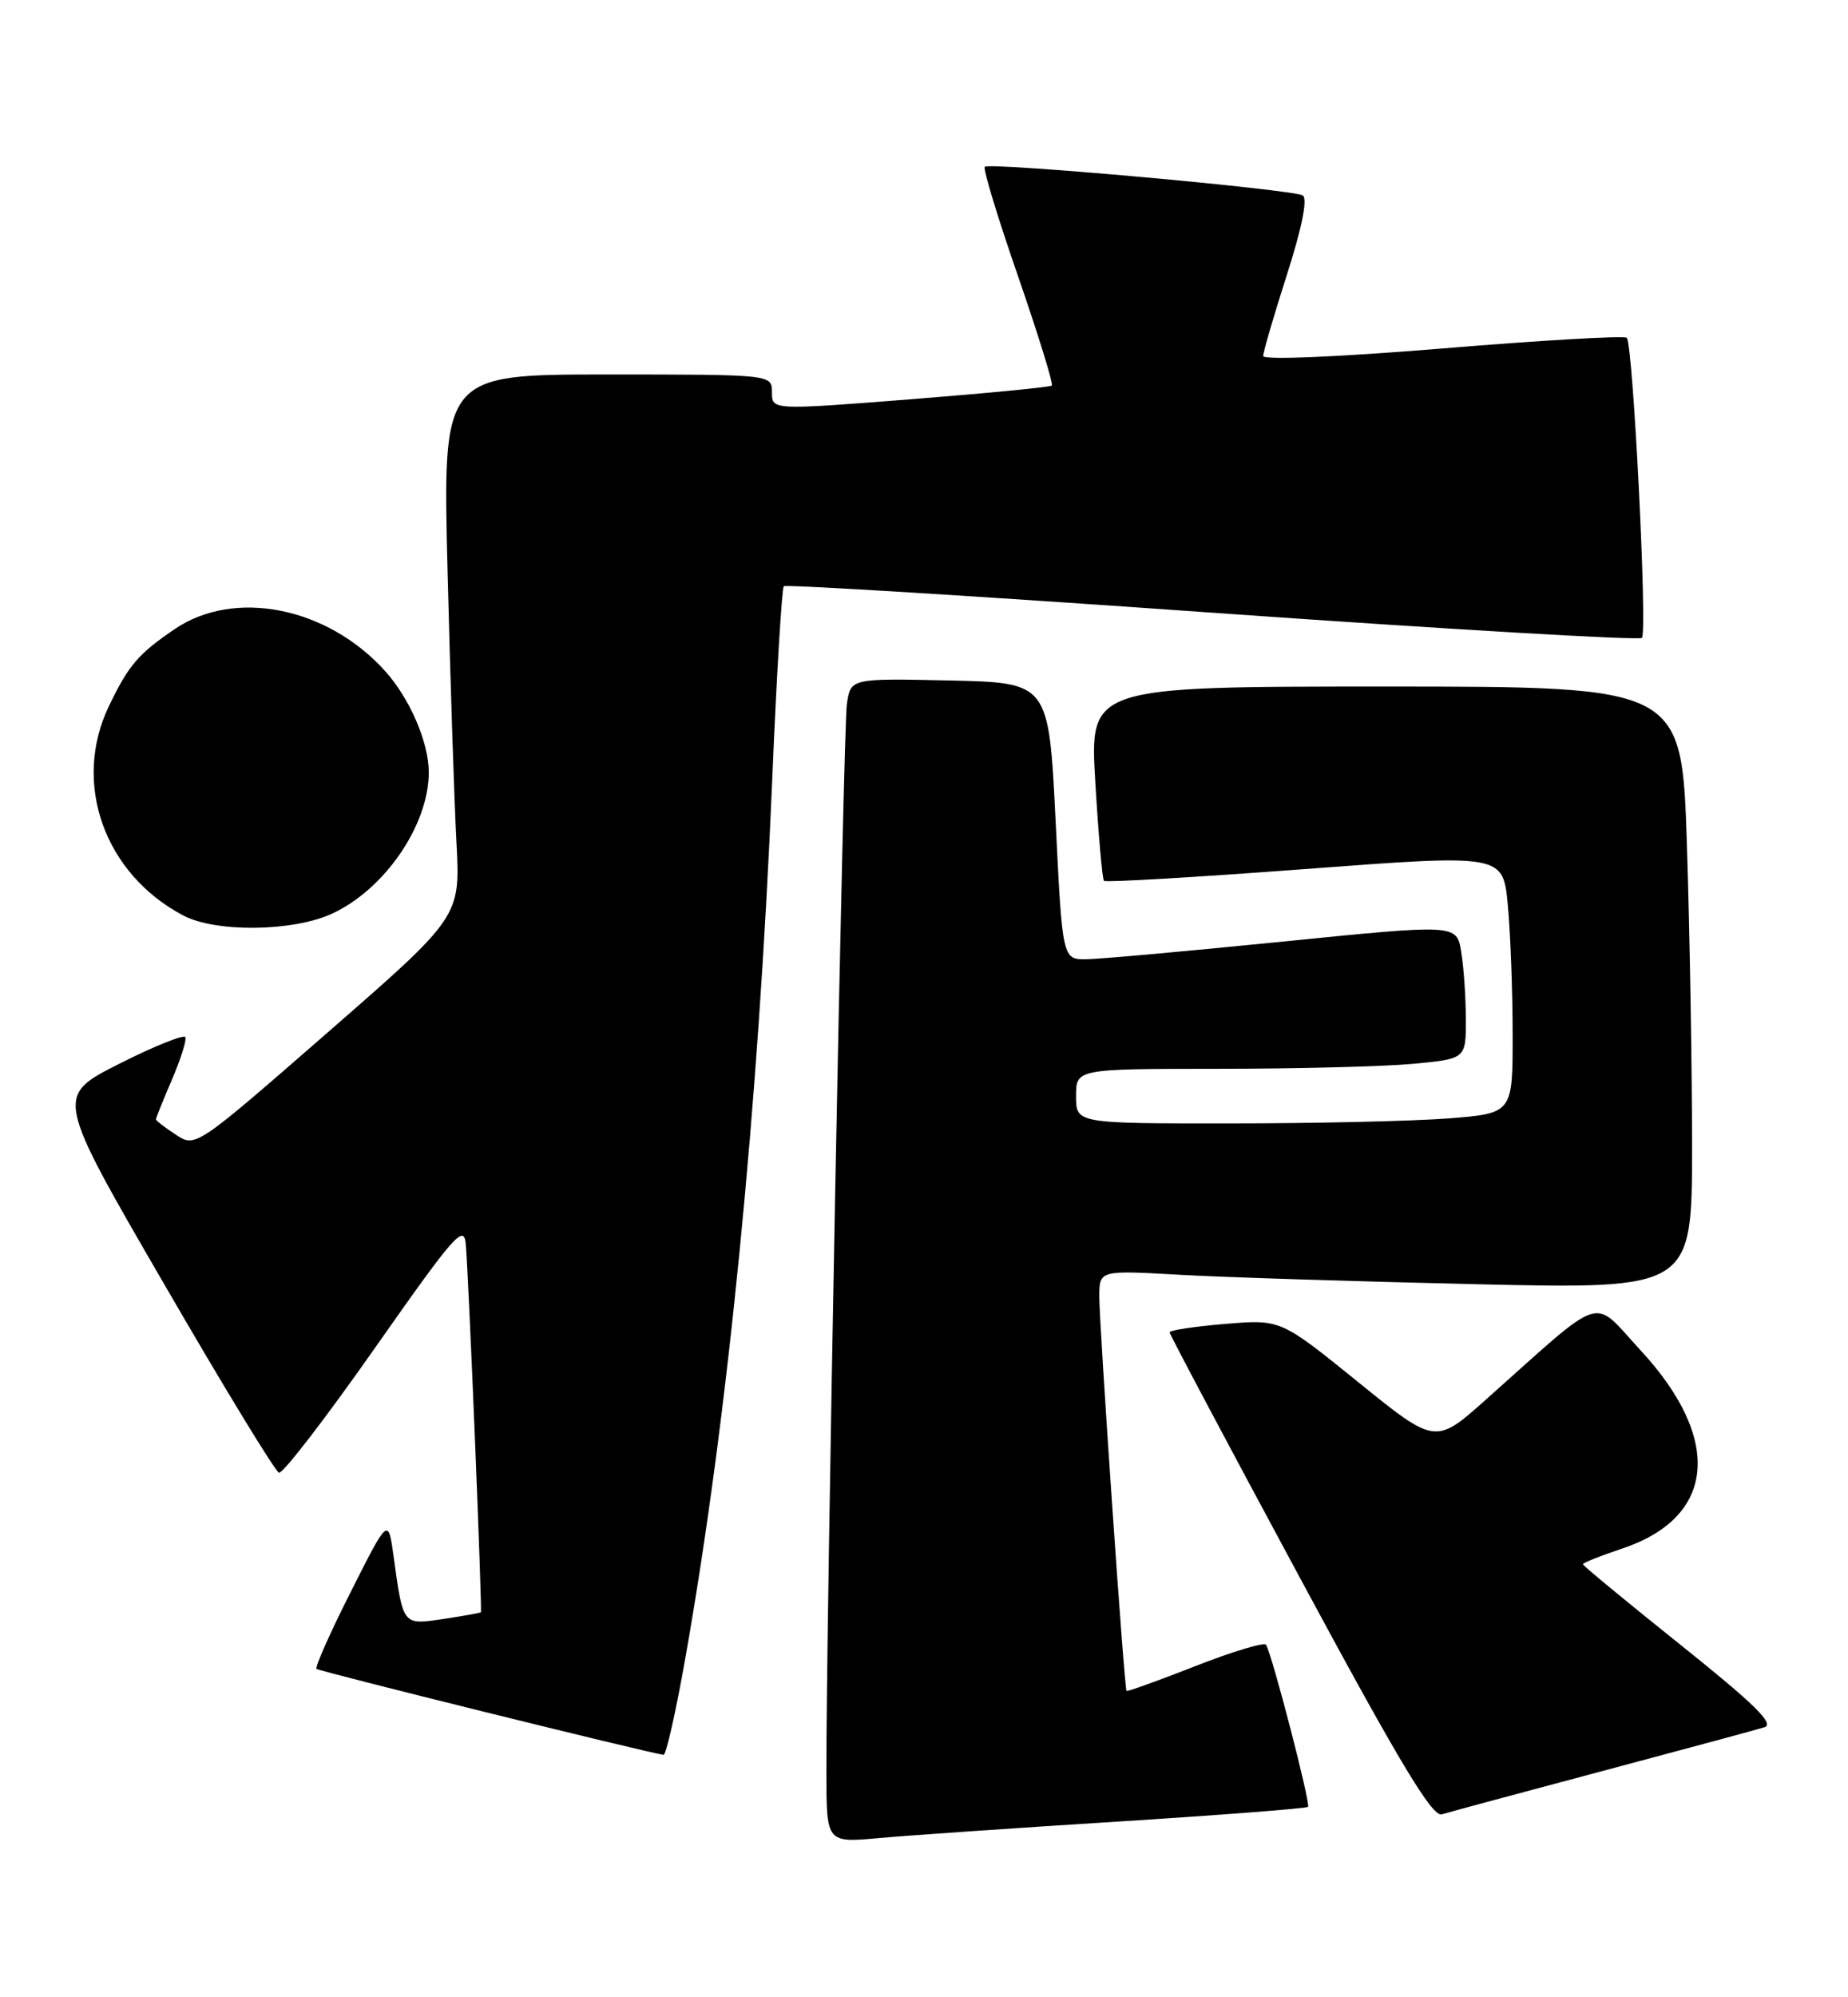 <?xml version="1.0" encoding="UTF-8" standalone="no"?>
<!DOCTYPE svg PUBLIC "-//W3C//DTD SVG 1.1//EN" "http://www.w3.org/Graphics/SVG/1.1/DTD/svg11.dtd" >
<svg xmlns="http://www.w3.org/2000/svg" xmlns:xlink="http://www.w3.org/1999/xlink" version="1.1" viewBox="0 0 237 256">
 <g >
 <path fill="currentColor"
d=" M 143.44 233.47 C 156.60 232.64 167.54 231.79 167.75 231.59 C 168.11 231.22 163.18 212.19 162.37 210.82 C 162.15 210.45 158.07 211.68 153.30 213.55 C 148.53 215.42 144.55 216.85 144.47 216.73 C 144.18 216.32 140.96 169.59 140.98 166.15 C 141.00 162.81 141.00 162.81 151.25 163.39 C 156.89 163.71 173.99 164.25 189.25 164.60 C 217.00 165.23 217.00 165.23 217.00 146.86 C 217.00 136.76 216.70 119.39 216.34 108.25 C 215.68 88.00 215.68 88.00 177.71 88.00 C 139.74 88.00 139.74 88.00 140.47 100.25 C 140.87 106.99 141.37 112.68 141.58 112.90 C 141.80 113.12 153.40 112.44 167.36 111.39 C 192.76 109.48 192.76 109.48 193.37 115.99 C 193.71 119.57 193.99 127.05 193.99 132.60 C 194.00 142.70 194.00 142.70 185.75 143.35 C 181.21 143.70 168.61 143.99 157.75 143.99 C 138.00 144.00 138.00 144.00 138.00 140.50 C 138.00 137.00 138.00 137.00 156.25 136.99 C 166.29 136.99 177.54 136.70 181.25 136.35 C 188.00 135.71 188.00 135.71 187.99 130.61 C 187.98 127.80 187.72 123.91 187.39 121.98 C 186.81 118.45 186.81 118.45 164.66 120.67 C 152.47 121.90 141.09 122.92 139.38 122.95 C 136.25 123.00 136.25 123.00 135.38 105.25 C 134.50 87.50 134.50 87.50 121.80 87.22 C 109.10 86.94 109.10 86.94 108.61 90.22 C 108.15 93.33 105.94 208.61 105.98 227.35 C 106.00 236.20 106.00 236.20 112.75 235.59 C 116.46 235.25 130.27 234.30 143.44 233.47 Z  M 205.50 227.00 C 215.95 224.22 225.30 221.69 226.28 221.39 C 227.63 220.98 225.02 218.42 215.53 210.83 C 208.64 205.32 203.00 200.67 203.00 200.49 C 203.00 200.31 205.24 199.42 207.99 198.50 C 220.04 194.50 220.98 184.49 210.36 173.03 C 204.06 166.22 206.07 165.58 190.63 179.33 C 184.09 185.17 184.09 185.17 174.16 177.13 C 164.24 169.10 164.24 169.10 157.12 169.69 C 153.20 170.02 150.00 170.50 150.00 170.77 C 150.00 171.03 157.50 185.15 166.66 202.14 C 179.44 225.86 183.68 232.92 184.91 232.55 C 185.78 232.28 195.05 229.78 205.50 227.00 Z  M 87.94 212.25 C 93.35 181.58 97.27 141.88 99.03 100.06 C 99.59 86.61 100.27 75.40 100.52 75.14 C 100.78 74.89 125.51 76.41 155.47 78.53 C 185.43 80.65 210.23 82.10 210.57 81.76 C 211.30 81.03 209.43 44.10 208.63 43.30 C 208.33 43.00 197.72 43.61 185.04 44.66 C 171.63 45.76 162.00 46.17 162.00 45.63 C 162.00 45.12 163.37 40.43 165.05 35.19 C 166.99 29.13 167.72 25.45 167.07 25.05 C 165.82 24.27 126.89 20.77 126.29 21.38 C 126.05 21.62 127.97 27.94 130.57 35.43 C 133.16 42.92 135.11 49.22 134.89 49.42 C 134.68 49.62 126.51 50.41 116.75 51.18 C 99.00 52.57 99.00 52.57 99.00 50.28 C 99.00 48.00 99.00 48.00 77.88 48.00 C 56.76 48.00 56.76 48.00 57.40 73.25 C 57.75 87.14 58.26 102.78 58.54 108.00 C 59.04 117.50 59.04 117.50 42.06 132.30 C 25.08 147.10 25.08 147.10 22.54 145.43 C 21.14 144.52 20.00 143.63 20.00 143.47 C 20.00 143.30 20.91 141.03 22.03 138.43 C 23.15 135.82 23.94 133.35 23.78 132.94 C 23.63 132.54 19.81 134.07 15.29 136.35 C 7.08 140.50 7.08 140.50 20.99 164.48 C 28.63 177.67 35.29 188.60 35.78 188.76 C 36.26 188.92 41.80 181.73 48.08 172.78 C 58.33 158.18 59.52 156.82 59.74 159.51 C 60.14 164.40 61.86 206.47 61.67 206.65 C 61.58 206.74 59.41 207.12 56.85 207.51 C 51.61 208.28 51.71 208.41 50.48 199.50 C 49.79 194.50 49.79 194.50 45.00 204.00 C 42.36 209.22 40.38 213.68 40.59 213.90 C 40.89 214.22 82.79 224.59 85.10 224.92 C 85.43 224.96 86.71 219.26 87.94 212.25 Z  M 42.51 117.14 C 49.29 114.06 54.99 105.77 54.99 99.00 C 54.99 95.15 52.55 89.51 49.37 85.99 C 41.97 77.79 30.07 75.43 22.41 80.63 C 17.75 83.79 16.48 85.27 13.97 90.50 C 9.23 100.36 13.36 111.99 23.50 117.34 C 27.65 119.53 37.48 119.42 42.51 117.14 Z "/>
</g>
</svg>